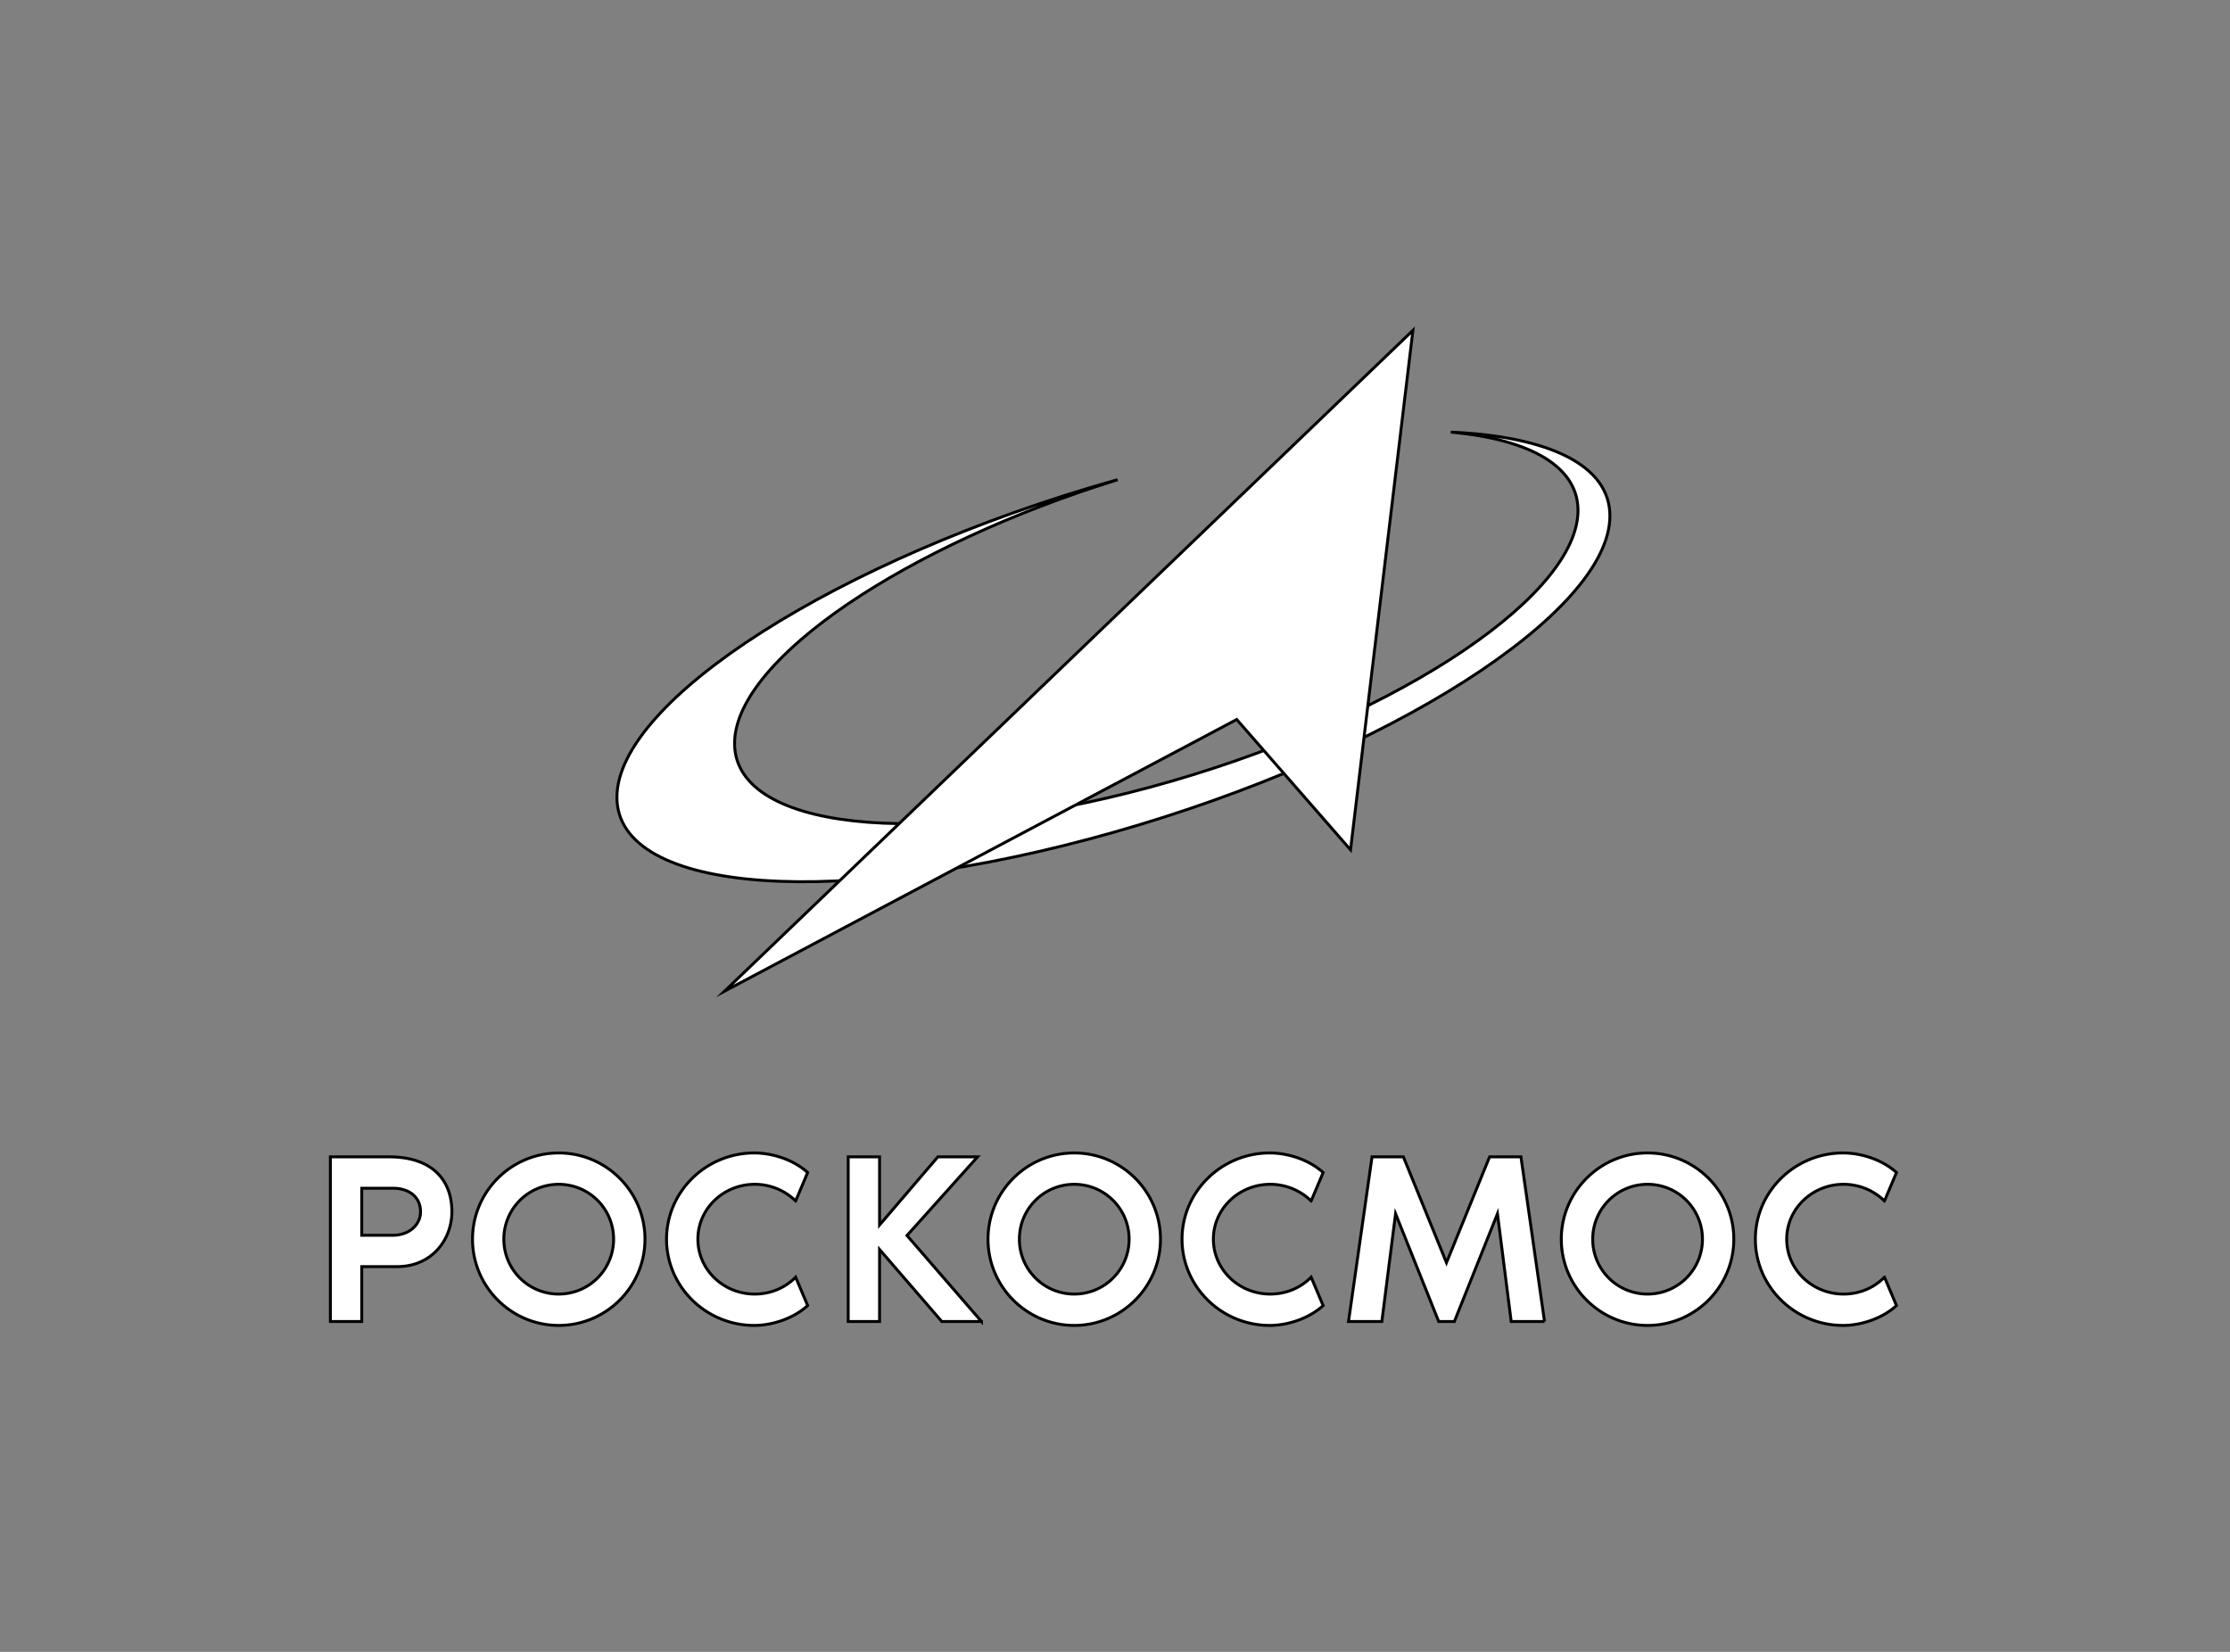 <svg version="1.1" id="Layer_1" xmlns="http://www.w3.org/2000/svg" x="0" y="0" viewBox="0 0 765.35 566.93" xml:space="preserve"><rect x="0" y="0" width="765.35" height="566.93" fill="#808080" stroke="none"/><style>.st0{fill:#fff;stroke:#000;stroke-miterlimit:10}</style><path class="st0" d="M382.13 165.03l1.46-.4c-72.73 22.57-130.27 61.24-131.46 89.64-1.27 30.39 62.52 37.53 142.43 15.94 79.91-21.6 145.74-63.76 147-94.16.65-15.75-16.18-25.25-43.65-27.75 33.58 1.5 54.62 11.29 54.62 28.76 0 33.31-76.3 81.94-170.4 108.61-94.09 26.66-170.4 21.27-170.4-12.04.01-33.3 76.31-81.93 170.4-108.6"/><path class="st0" d="M248.7 340.16l236.22-226.77-21.41 178.26-39.06-44.72zm-93.61 75.72c0 9.58-6.89 18.83-18.83 18.83h-12.11v18.83h-10.76v-56.5h20.18c14.7 0 21.52 7.91 21.52 18.84zm-10.77 0c0-5.3-4.2-8.07-9.41-8.07h-10.76v16.14h10.76c5.22 0 9.41-3.37 9.41-8.07zm77.04 9.41c0 16.31-13.29 29.6-29.6 29.6-16.31 0-29.59-13.29-29.59-29.6 0-16.31 13.28-29.59 29.59-29.59 16.31 0 29.6 13.28 29.6 29.59zm-10.77 0c0-10.42-8.41-18.83-18.84-18.83-10.42 0-18.83 8.4-18.83 18.83 0 10.43 8.41 18.84 18.83 18.84 10.43 0 18.84-8.41 18.84-18.84zm62.48 13.04l4.12 9.75c-4.79 4.37-12.02 6.81-18.33 6.81-16.56 0-30.1-13.29-30.1-29.6 0-16.31 13.54-29.59 30.1-29.59 6.31 0 13.54 2.35 18.33 6.72l-4.12 9.75a19.998 19.998 0 00-14.04-5.71c-10.76 0-19.51 8.4-19.51 18.83 0 10.43 8.75 18.84 19.51 18.84 5.55 0 10.51-2.19 14.04-5.8zm63.78 15.21h-13.62l-21.36-24.72v24.72h-10.76v-56.5h10.76v23.38l20.01-23.38h13.62l-24.21 26.99 25.56 29.51zm61.43-28.25c0 16.31-13.28 29.6-29.59 29.6-16.31 0-29.6-13.29-29.6-29.6 0-16.31 13.28-29.59 29.6-29.59 16.31 0 29.59 13.28 29.59 29.59zm-10.76 0c0-10.42-8.41-18.83-18.83-18.83-10.43 0-18.83 8.4-18.83 18.83 0 10.43 8.41 18.84 18.83 18.84 10.43 0 18.83-8.41 18.83-18.84zm62.47 13.04l4.12 9.75c-4.79 4.37-12.02 6.81-18.33 6.81-16.57 0-30.1-13.29-30.1-29.6 0-16.31 13.54-29.59 30.1-29.59 6.31 0 13.53 2.35 18.33 6.72l-4.12 9.75a19.998 19.998 0 00-14.04-5.71c-10.76 0-19.51 8.4-19.51 18.83 0 10.43 8.75 18.84 19.51 18.84 5.55 0 10.52-2.19 14.04-5.8zm80.1 15.21h-11.44l-4.71-36.99-14.79 36.99h-5.38l-14.8-36.99-4.71 36.99h-11.44l8.07-56.5h10.76l14.79 36.32 14.8-36.32H522l8.09 56.5zm64.96-28.25c0 16.31-13.28 29.6-29.6 29.6-16.31 0-29.6-13.29-29.6-29.6 0-16.31 13.28-29.59 29.6-29.59s29.6 13.28 29.6 29.59zm-10.76 0c0-10.42-8.4-18.83-18.83-18.83-10.43 0-18.83 8.4-18.83 18.83 0 10.43 8.41 18.84 18.83 18.84 10.42 0 18.83-8.41 18.83-18.84zm62.47 13.04l4.12 9.75c-4.79 4.37-12.02 6.81-18.33 6.81-16.56 0-30.1-13.29-30.1-29.6 0-16.31 13.54-29.59 30.1-29.59 6.31 0 13.54 2.35 18.33 6.72l-4.12 9.75a19.998 19.998 0 00-14.04-5.71c-10.76 0-19.51 8.4-19.51 18.83 0 10.43 8.74 18.84 19.51 18.84 5.54 0 10.51-2.19 14.04-5.8z"/></svg>